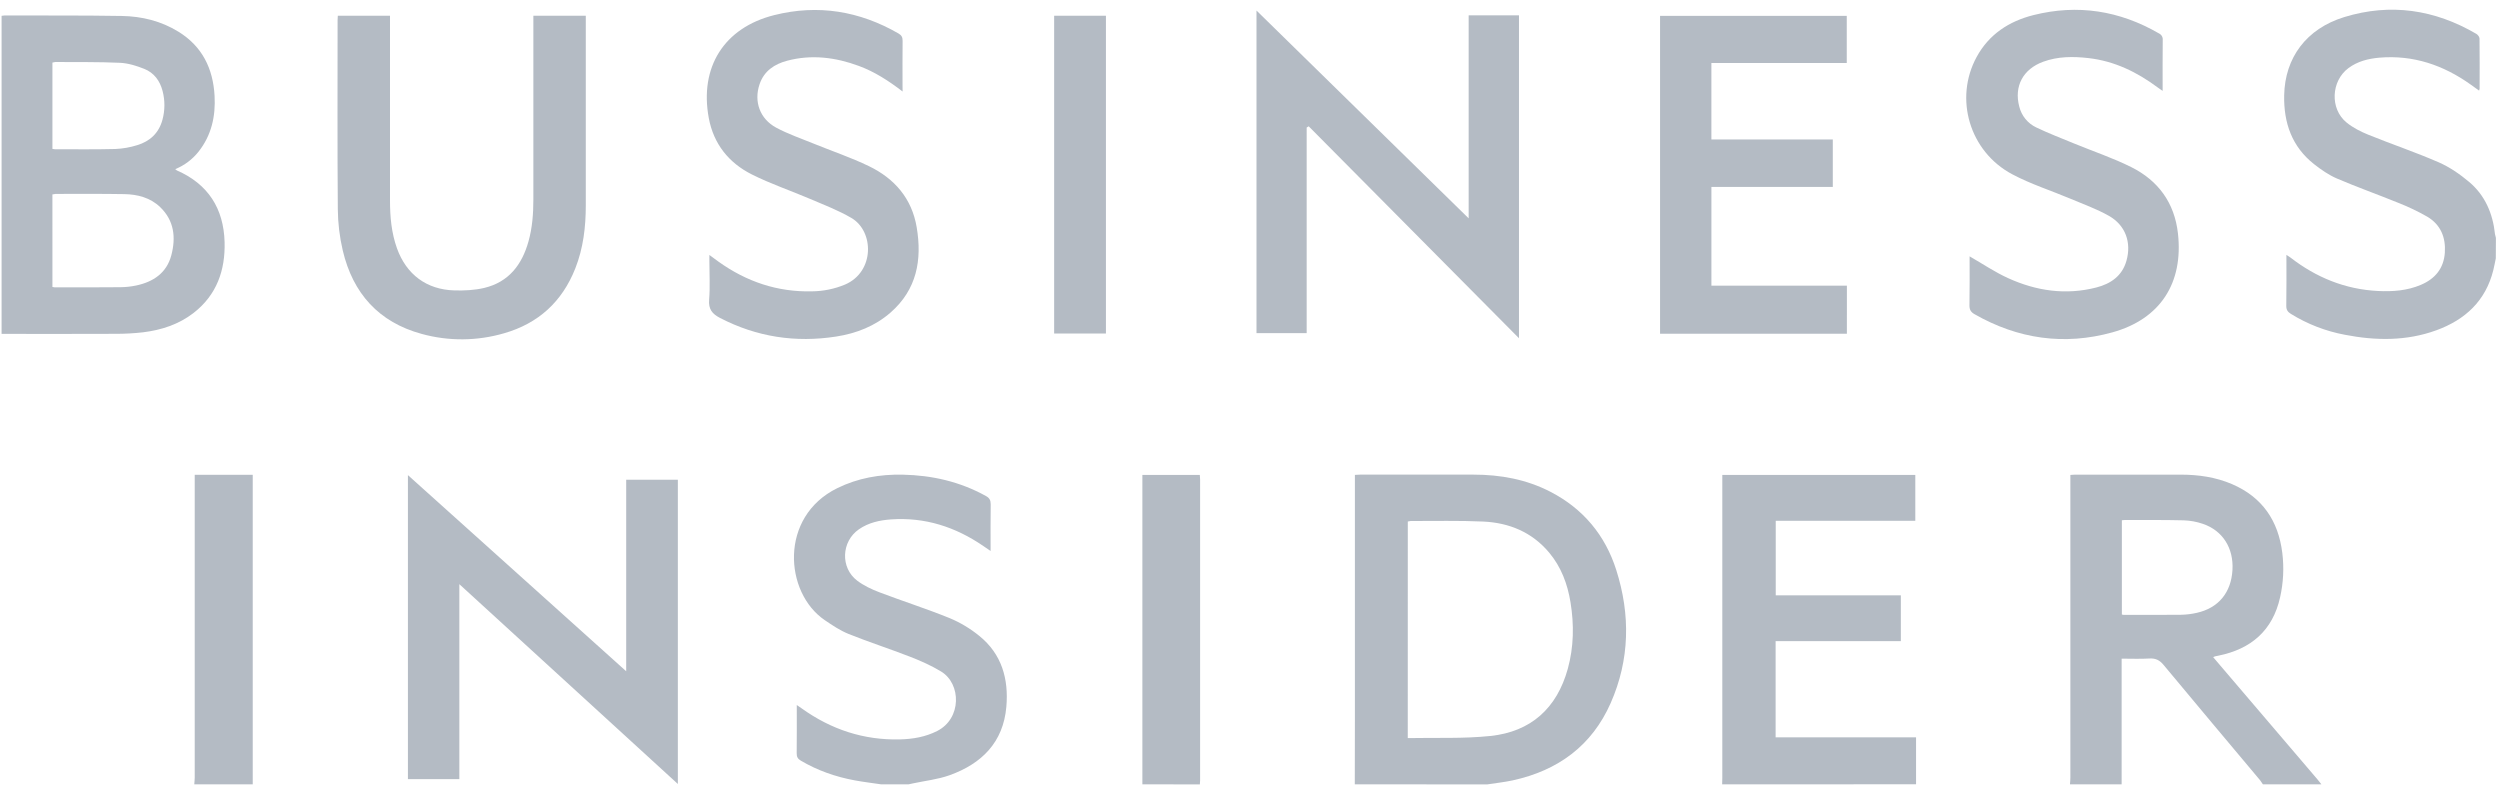 <?xml version="1.0" encoding="UTF-8"?>
<svg xmlns="http://www.w3.org/2000/svg" width="142" height="45" viewBox="0 0 142 45" fill="none">
  <path d="M76.952 44.551C76.954 43.315 76.956 42.079 76.958 40.844C76.958 36.336 76.958 31.828 76.958 27.319V26.974C77.068 26.968 77.159 26.96 77.248 26.959C79.396 26.959 81.545 26.959 83.695 26.959C85.227 26.959 86.703 27.227 88.075 27.939C89.928 28.9 91.172 30.396 91.802 32.37C92.614 34.918 92.573 37.466 91.488 39.931C90.418 42.359 88.489 43.766 85.921 44.325C85.447 44.428 84.96 44.478 84.482 44.553L76.952 44.551ZM79.961 41.924C81.547 41.892 83.114 41.964 84.656 41.803C86.954 41.563 88.43 40.228 89.049 37.994C89.393 36.751 89.412 35.484 89.205 34.213C89.036 33.168 88.674 32.201 87.987 31.382C87.013 30.223 85.717 29.692 84.246 29.624C82.875 29.561 81.499 29.598 80.126 29.593C80.071 29.598 80.017 29.608 79.963 29.621L79.961 41.924Z" fill="#b4bbc4"></path>
  <path d="M117.575 44.551C117.583 44.422 117.597 44.294 117.597 44.166C117.597 38.56 117.597 32.954 117.597 27.348V26.976C117.702 26.97 117.781 26.96 117.861 26.96C119.863 26.96 121.864 26.96 123.866 26.96C124.87 26.96 125.851 27.1 126.781 27.499C128.498 28.238 129.406 29.575 129.634 31.4C129.739 32.245 129.697 33.1 129.509 33.93C129.087 35.817 127.859 36.866 126.004 37.242C125.941 37.255 125.877 37.266 125.815 37.281C125.778 37.294 125.743 37.308 125.708 37.325C125.819 37.458 125.925 37.581 126.03 37.705C127.904 39.9 129.777 42.095 131.65 44.291C131.722 44.374 131.787 44.463 131.854 44.55H128.532C128.485 44.473 128.435 44.398 128.38 44.326C126.553 42.144 124.715 39.967 122.898 37.775C122.67 37.498 122.443 37.382 122.087 37.403C121.567 37.434 121.045 37.411 120.509 37.411V44.551H117.575ZM120.522 34.906C120.554 34.914 120.587 34.92 120.62 34.924C121.706 34.924 122.794 34.932 123.881 34.919C124.185 34.913 124.487 34.876 124.783 34.808C126.011 34.531 126.729 33.66 126.804 32.377C126.877 31.134 126.25 30.136 125.119 29.753C124.771 29.634 124.407 29.567 124.039 29.555C122.925 29.527 121.81 29.539 120.695 29.535C120.639 29.535 120.589 29.545 120.522 29.551V34.906Z" fill="#b4bbc4"></path>
  <path d="M97.818 44.551C97.818 44.432 97.827 44.312 97.827 44.192C97.827 38.579 97.827 32.964 97.827 27.347V26.977H108.789V29.58H100.862V33.814H107.968V36.417H100.855V41.881H108.832V44.547L97.818 44.551Z" fill="#b4bbc4"></path>
  <path d="M141.762 14.674C141.715 14.896 141.675 15.122 141.62 15.344C141.186 17.093 140.021 18.164 138.381 18.761C136.685 19.378 134.945 19.355 133.198 19.017C132.108 18.814 131.065 18.412 130.122 17.828C129.944 17.718 129.857 17.597 129.861 17.369C129.877 16.42 129.868 15.47 129.868 14.476C129.96 14.537 130.026 14.576 130.089 14.622C131.556 15.76 133.202 16.434 135.068 16.528C135.903 16.57 136.729 16.511 137.509 16.178C138.314 15.835 138.804 15.247 138.867 14.355C138.927 13.486 138.63 12.761 137.87 12.309C137.343 12.008 136.795 11.745 136.23 11.524C135.071 11.051 133.889 10.634 132.742 10.142C132.275 9.941 131.838 9.639 131.436 9.322C130.178 8.331 129.711 6.975 129.741 5.418C129.781 3.277 131.003 1.63 133.157 0.969C135.785 0.163 138.294 0.543 140.657 1.924C140.743 1.974 140.836 2.1 140.837 2.192C140.85 3.142 140.844 4.092 140.842 5.042C140.836 5.077 140.826 5.112 140.812 5.146L140.339 4.807C138.788 3.699 137.077 3.114 135.151 3.275C134.518 3.331 133.914 3.48 133.393 3.867C132.404 4.601 132.33 6.179 133.282 6.957C133.646 7.254 134.088 7.477 134.526 7.655C135.849 8.191 137.204 8.647 138.513 9.217C139.135 9.488 139.722 9.892 140.245 10.332C141.153 11.095 141.593 12.131 141.716 13.303C141.729 13.374 141.746 13.444 141.768 13.512L141.762 14.674Z" fill="#b4bbc4"></path>
  <path d="M50.054 44.551C49.556 44.477 49.053 44.418 48.556 44.326C47.47 44.126 46.439 43.768 45.484 43.203C45.312 43.103 45.249 42.986 45.252 42.785C45.263 41.893 45.257 41 45.257 40.045C45.374 40.126 45.453 40.177 45.529 40.232C47.199 41.431 49.056 42.05 51.122 41.998C51.853 41.979 52.566 41.859 53.233 41.52C54.628 40.812 54.601 38.843 53.462 38.146C52.908 37.808 52.305 37.542 51.699 37.305C50.542 36.854 49.357 36.474 48.204 36.01C47.723 35.817 47.278 35.518 46.846 35.224C44.546 33.661 44.253 29.353 47.552 27.73C48.73 27.15 49.978 26.934 51.277 26.961C52.943 26.996 54.526 27.357 55.996 28.171C56.2 28.281 56.272 28.41 56.272 28.645C56.258 29.509 56.266 30.374 56.266 31.296L55.849 31.011C54.27 29.929 52.541 29.368 50.613 29.502C49.963 29.548 49.334 29.685 48.786 30.064C47.786 30.755 47.721 32.25 48.691 32.983C49.066 33.266 49.513 33.476 49.956 33.644C51.281 34.148 52.634 34.579 53.947 35.112C54.55 35.364 55.113 35.703 55.62 36.116C56.903 37.148 57.299 38.571 57.16 40.15C56.984 42.169 55.758 43.379 53.938 44.032C53.27 44.272 52.543 44.348 51.843 44.499L51.603 44.551H50.054Z" fill="#b4bbc4"></path>
  <path d="M11.035 44.551C11.043 44.423 11.06 44.295 11.06 44.168C11.06 38.565 11.06 32.963 11.06 27.36V26.97H14.355V44.551H11.035Z" fill="#b4bbc4"></path>
  <path d="M64.887 44.551V26.977H68.15C68.155 27.065 68.166 27.153 68.166 27.241C68.166 32.938 68.166 38.634 68.166 44.331C68.166 44.405 68.157 44.478 68.152 44.553L64.887 44.551Z" fill="#b4bbc4"></path>
  <path d="M0.09 18.962V0.898C0.145 0.889 0.201 0.882 0.256 0.879C2.479 0.885 4.701 0.869 6.923 0.907C8.06 0.926 9.153 1.195 10.134 1.8C11.49 2.634 12.104 3.898 12.188 5.447C12.251 6.603 12.014 7.683 11.278 8.614C10.929 9.054 10.473 9.396 9.953 9.608C9.98 9.635 10.011 9.659 10.044 9.679C11.821 10.455 12.702 11.839 12.757 13.746C12.801 15.344 12.314 16.747 11.005 17.767C10.16 18.426 9.173 18.745 8.126 18.875C7.613 18.933 7.098 18.962 6.581 18.961C4.533 18.971 2.484 18.965 0.44 18.965L0.09 18.962ZM2.978 16.301C3.023 16.311 3.068 16.318 3.114 16.322C4.36 16.322 5.606 16.325 6.849 16.313C7.144 16.31 7.438 16.278 7.727 16.218C8.705 16.012 9.464 15.508 9.731 14.5C9.997 13.493 9.897 12.53 9.096 11.763C8.535 11.225 7.816 11.04 7.063 11.026C5.763 11.003 4.461 11.015 3.161 11.014C3.099 11.018 3.038 11.028 2.977 11.043L2.978 16.301ZM2.978 8.459C3.025 8.468 3.073 8.473 3.122 8.477C4.264 8.477 5.408 8.493 6.55 8.463C6.973 8.445 7.392 8.371 7.796 8.244C8.52 8.026 9.025 7.553 9.227 6.804C9.373 6.267 9.376 5.702 9.233 5.164C9.084 4.588 8.747 4.132 8.195 3.912C7.757 3.738 7.281 3.589 6.816 3.567C5.592 3.512 4.365 3.531 3.139 3.522C3.084 3.528 3.03 3.538 2.978 3.554V8.459Z" fill="#b4bbc4"></path>
  <path d="M71.369 0.599L83.42 12.402V0.87H86.278V19.212L74.334 7.174L74.219 7.245V18.922H71.369V0.599Z" fill="#b4bbc4"></path>
  <path d="M26.091 33.181V44.256H23.17V26.987L35.568 38.128V27.248H38.502V44.53L26.091 33.181Z" fill="#b4bbc4"></path>
  <path d="M19.188 0.895H22.152V1.237C22.152 4.621 22.152 8.005 22.152 11.389C22.152 12.316 22.234 13.23 22.55 14.11C23.084 15.591 24.231 16.451 25.807 16.495C26.372 16.511 26.958 16.484 27.505 16.354C28.895 16.022 29.648 15.037 30.018 13.714C30.236 12.936 30.295 12.138 30.295 11.332C30.295 7.967 30.295 4.601 30.295 1.235V0.894H33.273V1.207C33.273 4.692 33.273 8.178 33.273 11.664C33.273 12.888 33.132 14.091 32.679 15.241C31.933 17.134 30.582 18.372 28.627 18.931C27.103 19.375 25.486 19.388 23.955 18.967C21.51 18.303 20.044 16.661 19.47 14.232C19.289 13.461 19.194 12.672 19.188 11.88C19.159 8.303 19.175 4.725 19.175 1.147C19.174 1.067 19.182 0.986 19.188 0.895Z" fill="#b4bbc4"></path>
  <path d="M104.903 18.955H94.291V0.903H104.896V3.579H97.207V7.922H104.103V10.617H97.208V16.225H104.904L104.903 18.955Z" fill="#b4bbc4"></path>
  <path d="M111.873 14.56C112.607 14.981 113.304 15.454 114.06 15.798C115.661 16.527 117.341 16.775 119.073 16.329C119.887 16.119 120.542 15.675 120.784 14.807C121.075 13.77 120.729 12.794 119.784 12.259C119.099 11.872 118.348 11.602 117.62 11.295C116.512 10.828 115.35 10.46 114.29 9.896C111.865 8.604 110.986 5.598 112.273 3.236C112.973 1.949 114.114 1.207 115.494 0.859C118.006 0.226 120.391 0.6 122.632 1.9C122.701 1.932 122.758 1.986 122.796 2.052C122.834 2.119 122.85 2.196 122.843 2.272C122.831 3.22 122.838 4.167 122.838 5.163C122.727 5.085 122.644 5.033 122.567 4.975C121.388 4.095 120.101 3.468 118.622 3.299C117.754 3.201 116.889 3.201 116.055 3.506C114.906 3.926 114.39 4.9 114.694 6.054C114.757 6.311 114.876 6.551 115.043 6.756C115.21 6.961 115.421 7.126 115.66 7.239C116.355 7.572 117.078 7.849 117.793 8.144C118.881 8.592 120.007 8.968 121.056 9.492C122.589 10.257 123.513 11.521 123.707 13.255C124.023 16.074 122.711 18.12 119.983 18.878C117.256 19.635 114.618 19.259 112.147 17.842C111.94 17.723 111.861 17.584 111.865 17.337C111.883 16.4 111.873 15.461 111.873 14.56Z" fill="#b4bbc4"></path>
  <path d="M51.268 5.198C50.462 4.58 49.672 4.073 48.783 3.745C47.457 3.254 46.1 3.083 44.716 3.448C43.99 3.639 43.397 4.03 43.143 4.786C42.811 5.765 43.158 6.748 44.084 7.249C44.753 7.609 45.481 7.858 46.188 8.147C47.245 8.578 48.332 8.943 49.356 9.438C50.81 10.14 51.796 11.275 52.069 12.914C52.38 14.764 52.075 16.447 50.588 17.749C49.702 18.524 48.643 18.937 47.495 19.116C45.185 19.475 42.985 19.141 40.899 18.06C40.45 17.827 40.234 17.562 40.279 17.019C40.338 16.299 40.293 15.564 40.293 14.836V14.482C40.495 14.63 40.653 14.749 40.814 14.864C42.399 15.998 44.157 16.595 46.116 16.548C46.762 16.542 47.401 16.412 47.998 16.163C49.688 15.438 49.659 13.137 48.355 12.377C47.621 11.949 46.815 11.641 46.029 11.305C44.922 10.831 43.773 10.445 42.7 9.906C41.394 9.249 40.533 8.178 40.259 6.705C39.723 3.82 41.122 1.574 43.978 0.858C46.458 0.235 48.821 0.624 51.037 1.903C51.211 2.004 51.271 2.122 51.268 2.322C51.257 3.179 51.264 4.039 51.264 4.893L51.268 5.198Z" fill="#b4bbc4"></path>
  <path d="M59.876 0.894H62.817V18.944H59.876V0.894Z" fill="#b4bbc4"></path>
</svg>
